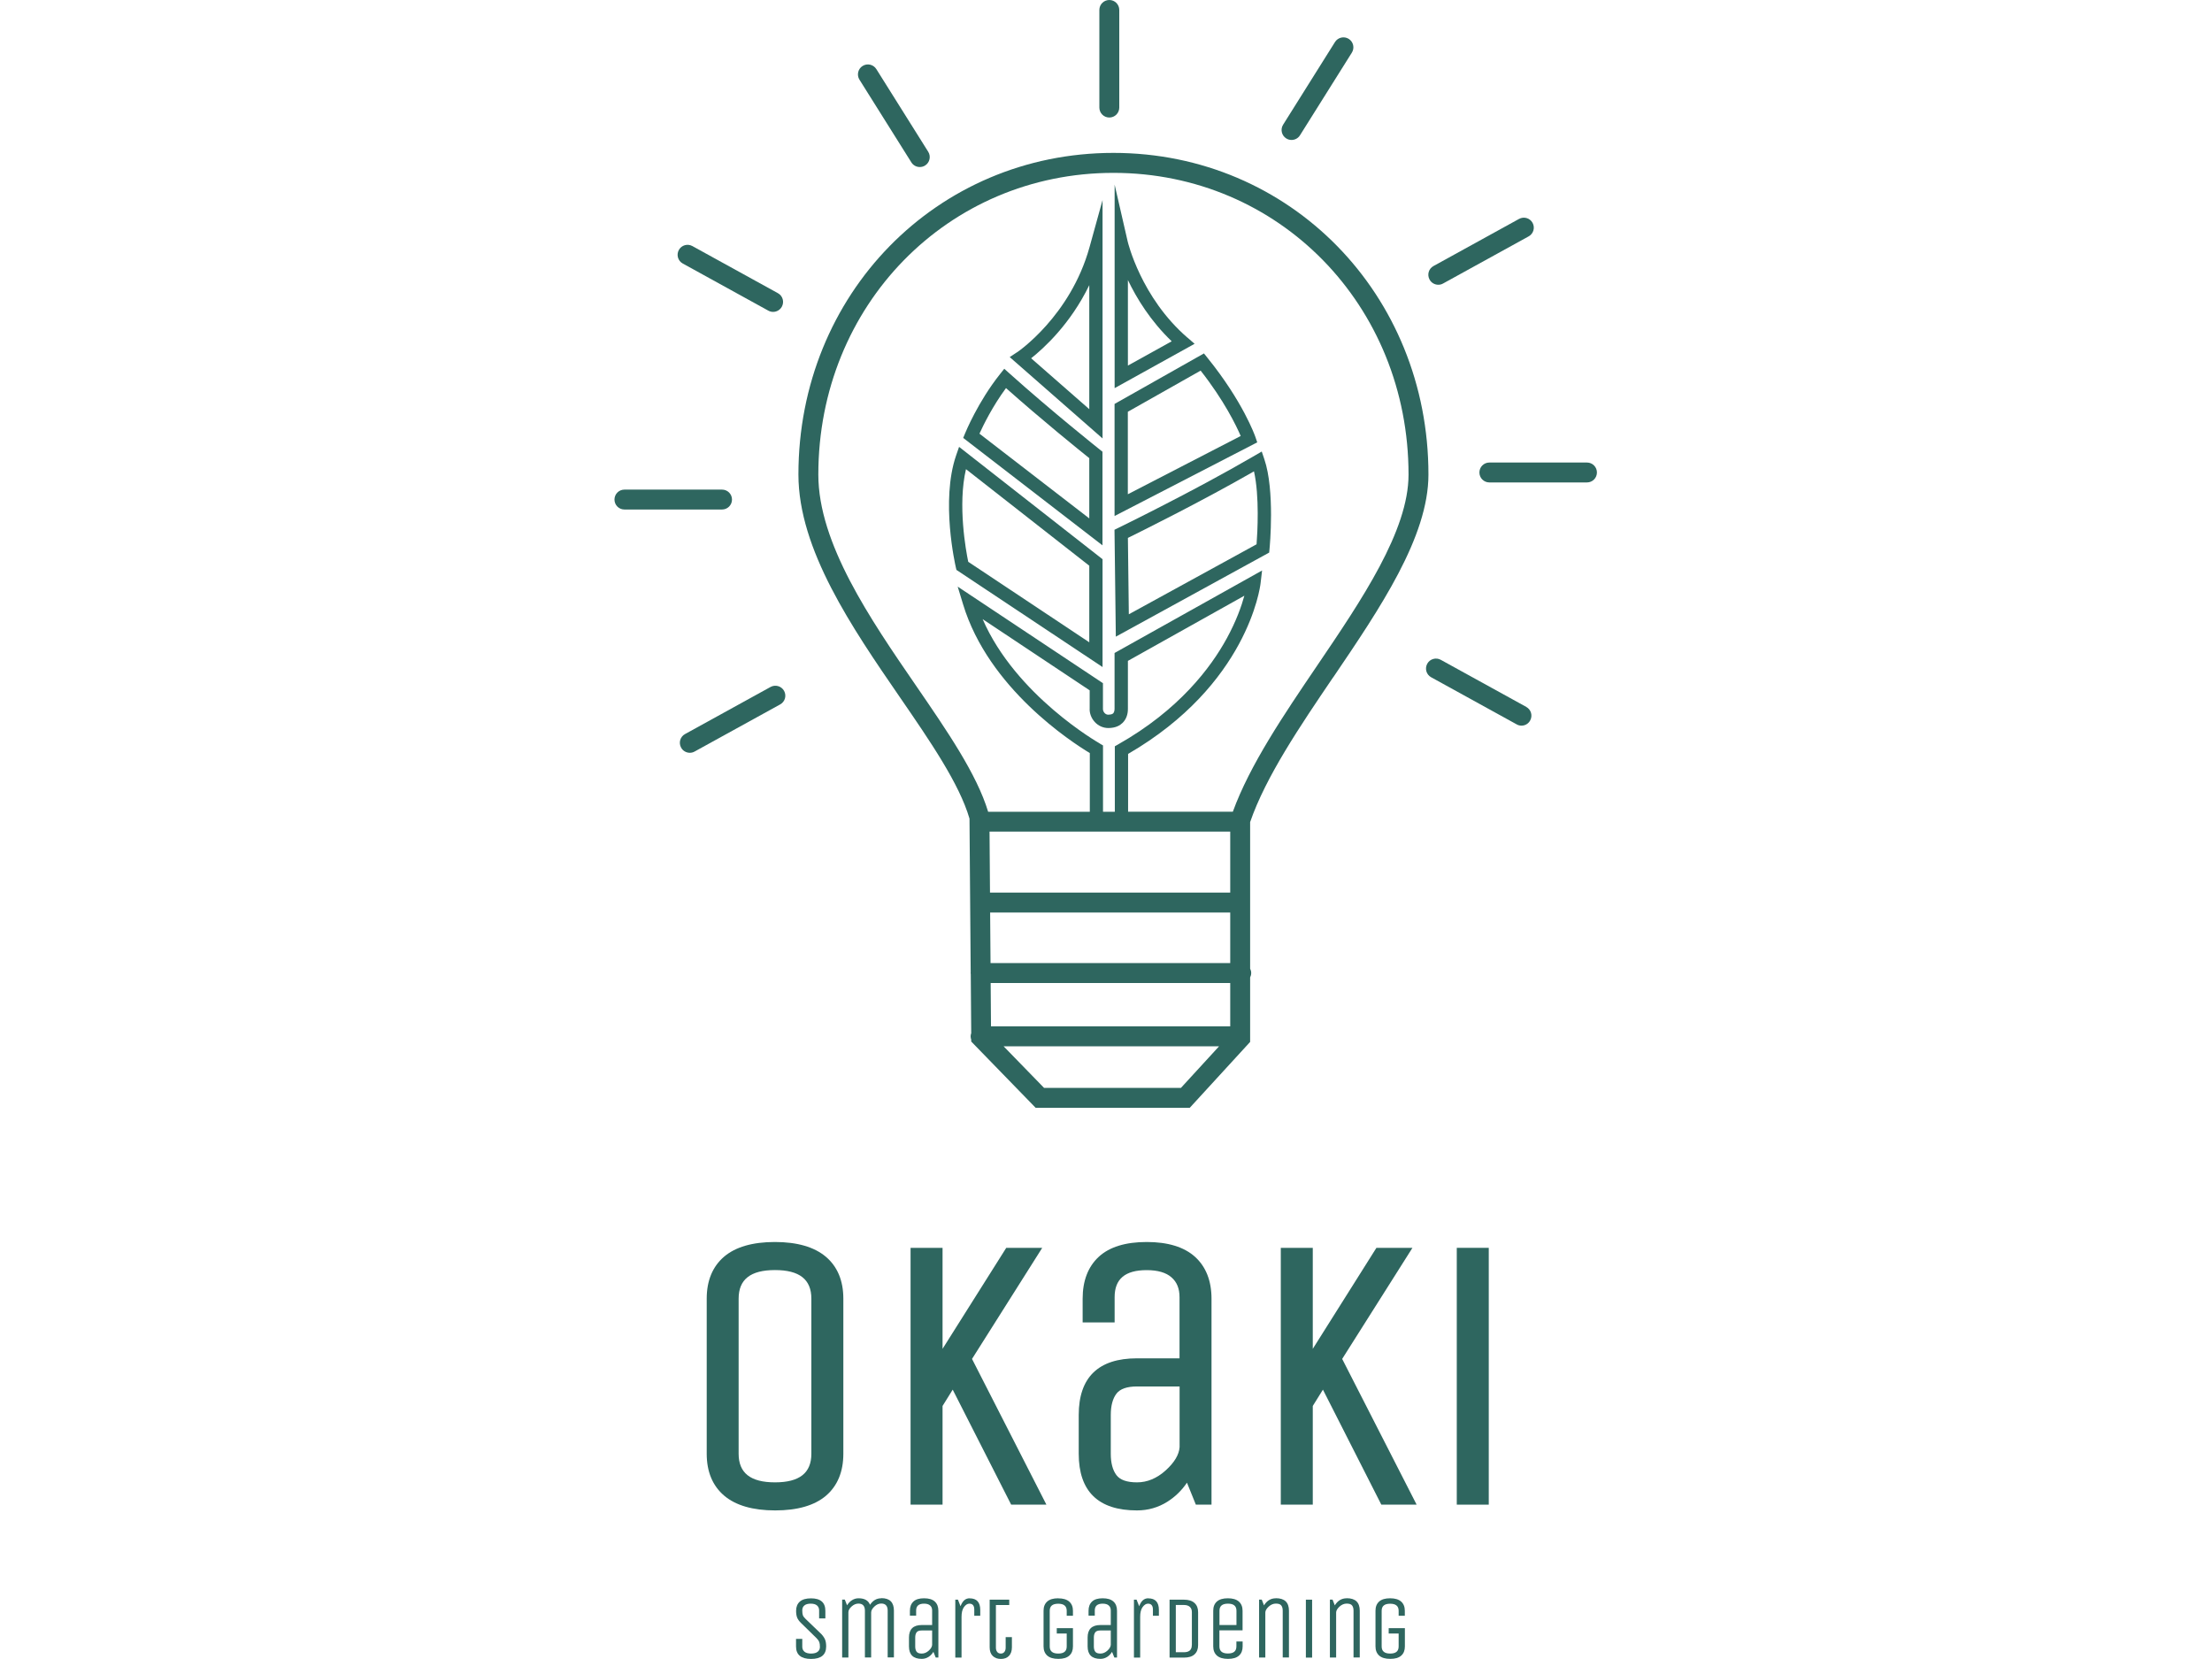 <?xml version="1.0" encoding="UTF-8" standalone="no"?>
<!DOCTYPE svg PUBLIC "-//W3C//DTD SVG 1.1//EN" "http://www.w3.org/Graphics/SVG/1.1/DTD/svg11.dtd">
<svg width="100%" height="100%" viewBox="0 0 800 600" version="1.1" xmlns="http://www.w3.org/2000/svg" xmlns:xlink="http://www.w3.org/1999/xlink" xml:space="preserve" xmlns:serif="http://www.serif.com/" style="fill-rule:evenodd;clip-rule:evenodd;stroke-linejoin:round;stroke-miterlimit:2;">
    <g transform="matrix(2.4,0,0,2.4,-2213.24,0)">
        <path d="M1123.09,102.07C1130.14,91.67 1137.44,80.91 1137.44,71.51C1137.44,44.33 1116.59,23.04 1089.97,23.04C1063.35,23.04 1042.5,44.33 1042.5,71.51C1042.5,82.82 1050.6,94.61 1057.75,105.01C1062.38,111.74 1066.75,118.11 1068.28,123.36L1068.46,146.5C1068.46,146.5 1068.45,146.59 1068.45,146.64C1068.45,146.7 1068.46,146.75 1068.47,146.8L1068.54,155.69C1068.49,155.84 1068.45,156 1068.45,156.17C1068.45,156.35 1068.49,156.52 1068.54,156.67L1068.54,156.95L1078.25,166.94L1101.47,166.94L1110.57,157.01L1110.57,147.29C1110.67,147.09 1110.73,146.87 1110.73,146.63C1110.73,146.39 1110.67,146.17 1110.57,145.97L1110.57,123.88C1112.93,117.04 1118.09,109.42 1123.09,102.05L1123.09,102.07ZM1100.15,163.94L1079.52,163.94L1073.42,157.67L1105.89,157.67L1100.14,163.94L1100.15,163.94ZM1107.57,154.67L1071.52,154.67L1071.47,148.13L1107.57,148.13L1107.57,154.67ZM1107.57,145.13L1071.45,145.13L1071.39,137.51L1107.57,137.51L1107.57,145.13ZM1107.57,134.51L1071.37,134.51L1071.3,125.32L1107.57,125.32L1107.57,134.51ZM1087.9,112.03C1087.76,111.95 1075.26,104.82 1070.26,93.3L1086.39,104.03L1086.39,106.73C1086.34,107.45 1086.63,108.23 1087.16,108.8C1087.69,109.38 1088.41,109.7 1089.18,109.71C1090.35,109.71 1090.98,109.29 1091.35,108.93C1091.88,108.41 1092.16,107.67 1092.15,106.8L1092.15,99.59L1109.7,89.77C1109.28,91.3 1108.49,93.57 1107.06,96.18C1104.64,100.62 1099.84,106.99 1090.69,112.17L1090.18,112.46L1090.18,122.33L1088.4,122.33L1088.4,112.33L1087.9,112.04L1087.9,112.03ZM1107.95,122.32L1092.18,122.32L1092.18,113.61C1110.14,103.19 1112.07,88.54 1112.14,87.92L1112.37,85.97L1090.14,98.4L1090.14,106.79C1090.14,106.98 1090.11,107.32 1089.93,107.5C1089.76,107.67 1089.41,107.69 1089.2,107.7C1088.98,107.7 1088.79,107.61 1088.63,107.44C1088.45,107.24 1088.38,107 1088.39,106.79L1088.39,102.95L1066.5,88.4L1067.31,91.06C1071.14,103.73 1083.67,111.83 1086.41,113.48L1086.41,122.33L1071.09,122.33C1069.38,116.66 1064.93,110.18 1060.22,103.32C1053.32,93.28 1045.5,81.89 1045.5,71.52C1045.5,46.02 1065.03,26.05 1089.97,26.05C1114.91,26.05 1134.44,46.02 1134.44,71.52C1134.44,80 1127.41,90.36 1120.61,100.39C1115.64,107.72 1110.52,115.28 1107.96,122.33L1107.95,122.32Z" style="fill:rgb(46,102,95);fill-rule:nonzero;"/>
        <path d="M1089.35,17.71C1090.18,17.71 1090.85,17.04 1090.85,16.21L1090.85,1.5C1090.85,0.67 1090.18,0 1089.35,0C1088.52,0 1087.85,0.67 1087.85,1.5L1087.85,16.21C1087.85,17.04 1088.52,17.71 1089.35,17.71Z" style="fill:rgb(46,102,95);fill-rule:nonzero;"/>
        <path d="M1059.52,24.47C1059.8,24.92 1060.29,25.17 1060.79,25.17C1061.06,25.17 1061.34,25.1 1061.59,24.94C1062.29,24.5 1062.5,23.57 1062.06,22.87L1054.24,10.41C1053.8,9.71 1052.87,9.5 1052.17,9.94C1051.47,10.38 1051.26,11.31 1051.7,12.01L1059.52,24.47Z" style="fill:rgb(46,102,95);fill-rule:nonzero;"/>
        <path d="M1025.07,39.71L1037.96,46.81C1038.19,46.94 1038.44,47 1038.68,47C1039.21,47 1039.72,46.72 1040,46.22C1040.4,45.49 1040.14,44.58 1039.41,44.18L1026.52,37.08C1025.79,36.68 1024.88,36.94 1024.48,37.67C1024.08,38.4 1024.34,39.31 1025.07,39.71Z" style="fill:rgb(46,102,95);fill-rule:nonzero;"/>
        <path d="M1032.49,75.28C1032.49,74.45 1031.82,73.78 1030.99,73.78L1016.28,73.78C1015.45,73.78 1014.78,74.45 1014.78,75.28C1014.78,76.11 1015.45,76.78 1016.28,76.78L1030.99,76.78C1031.82,76.78 1032.49,76.11 1032.49,75.28Z" style="fill:rgb(46,102,95);fill-rule:nonzero;"/>
        <path d="M1038.3,103.52L1025.41,110.62C1024.68,111.02 1024.42,111.93 1024.82,112.66C1025.09,113.16 1025.61,113.44 1026.14,113.44C1026.38,113.44 1026.63,113.38 1026.86,113.25L1039.75,106.15C1040.48,105.75 1040.74,104.84 1040.34,104.11C1039.94,103.39 1039.03,103.12 1038.3,103.52Z" style="fill:rgb(46,102,95);fill-rule:nonzero;"/>
        <path d="M1116.01,20.86C1116.26,21.02 1116.53,21.09 1116.81,21.09C1117.31,21.09 1117.8,20.84 1118.08,20.39L1125.9,7.93C1126.34,7.23 1126.13,6.3 1125.43,5.86C1124.73,5.42 1123.8,5.63 1123.36,6.33L1115.54,18.79C1115.1,19.49 1115.31,20.42 1116.01,20.86Z" style="fill:rgb(46,102,95);fill-rule:nonzero;"/>
        <path d="M1138.93,42.91C1139.18,42.91 1139.42,42.85 1139.65,42.72L1152.54,35.62C1153.27,35.22 1153.53,34.31 1153.13,33.58C1152.73,32.85 1151.82,32.59 1151.09,32.99L1138.2,40.09C1137.47,40.49 1137.21,41.4 1137.61,42.13C1137.88,42.63 1138.4,42.91 1138.92,42.91L1138.93,42.91Z" style="fill:rgb(46,102,95);fill-rule:nonzero;"/>
        <path d="M1161.33,69.7L1146.62,69.7C1145.79,69.7 1145.12,70.37 1145.12,71.2C1145.12,72.03 1145.79,72.7 1146.62,72.7L1161.33,72.7C1162.16,72.7 1162.83,72.03 1162.83,71.2C1162.83,70.37 1162.16,69.7 1161.33,69.7Z" style="fill:rgb(46,102,95);fill-rule:nonzero;"/>
        <path d="M1152.19,106.53L1139.3,99.43C1138.58,99.03 1137.66,99.29 1137.26,100.02C1136.86,100.75 1137.12,101.66 1137.85,102.06L1150.74,109.16C1150.97,109.29 1151.22,109.35 1151.46,109.35C1151.99,109.35 1152.5,109.07 1152.77,108.57C1153.17,107.84 1152.91,106.93 1152.18,106.53L1152.19,106.53Z" style="fill:rgb(46,102,95);fill-rule:nonzero;"/>
        <path d="M1075.43,53.09L1074.34,53.81L1088.33,66.07L1088.33,30.15L1086.37,37.24C1083.49,47.65 1075.51,53.05 1075.43,53.1L1075.43,53.09ZM1086.33,61.66L1077.57,53.99C1079.46,52.49 1083.49,48.84 1086.33,42.97L1086.33,61.66Z" style="fill:rgb(46,102,95);fill-rule:nonzero;"/>
        <path d="M1074.31,56.28L1073.52,55.57L1072.86,56.4C1069.57,60.54 1067.7,65.1 1067.62,65.29L1067.33,65.99L1088.32,82.18L1088.32,68.07L1087.94,67.77C1087.87,67.71 1080.65,61.97 1074.3,56.27L1074.31,56.28ZM1086.33,78.12L1069.78,65.35C1070.36,64.08 1071.75,61.23 1073.78,58.48C1079.12,63.23 1084.83,67.84 1086.33,69.04L1086.33,78.12Z" style="fill:rgb(46,102,95);fill-rule:nonzero;"/>
        <path d="M1066.25,68.67C1063.93,75.47 1066.13,85.09 1066.22,85.49L1066.31,85.88L1088.33,100.52L1088.33,84.27L1066.71,67.34L1066.25,68.67ZM1067.75,70.7L1086.33,85.25L1086.33,96.79L1068.09,84.66C1067.74,82.98 1066.48,76.1 1067.75,70.7Z" style="fill:rgb(46,102,95);fill-rule:nonzero;"/>
        <path d="M1112.32,68.04L1111.26,68.66C1101.93,74.1 1090.81,79.49 1090.7,79.55L1090.13,79.83L1090.33,95.94L1113.44,83.27L1113.49,82.74C1113.53,82.38 1114.32,73.91 1112.71,69.2L1112.32,68.04ZM1111.54,82.02L1092.29,92.57L1092.15,81.06C1094.44,79.93 1103.24,75.57 1111.15,71.03C1112,74.8 1111.67,80.31 1111.54,82.02Z" style="fill:rgb(46,102,95);fill-rule:nonzero;"/>
        <path d="M1111.36,65.84C1111.29,65.63 1109.48,60.52 1104.14,53.92L1103.61,53.26L1090.14,60.87L1090.14,77.76L1111.64,66.66L1111.36,65.84ZM1092.14,74.48L1092.14,62.05L1103.11,55.85C1106.67,60.38 1108.47,64.13 1109.15,65.7L1092.14,74.48Z" style="fill:rgb(46,102,95);fill-rule:nonzero;"/>
        <path d="M1101.11,50.87C1094.13,44.84 1092.14,36.49 1092.12,36.4L1090.15,27.82L1090.15,58.49L1102.2,51.81L1101.12,50.87L1101.11,50.87ZM1092.15,55.09L1092.15,42.2C1093.47,44.96 1095.56,48.37 1098.75,51.43L1092.15,55.09Z" style="fill:rgb(46,102,95);fill-rule:nonzero;"/>
        <path d="M1046.63,189.38C1044.89,187.91 1042.31,187.16 1038.95,187.16C1035.59,187.16 1033.01,187.91 1031.29,189.38C1029.56,190.87 1028.68,192.99 1028.68,195.7L1028.68,219.07C1028.68,221.78 1029.57,223.91 1031.32,225.39C1033.05,226.86 1035.64,227.61 1039,227.61C1042.36,227.61 1044.94,226.86 1046.66,225.39C1048.39,223.9 1049.27,221.78 1049.27,219.07L1049.27,195.7C1049.27,192.99 1048.38,190.86 1046.63,189.38ZM1044.45,195.7L1044.45,219.07C1044.45,221.97 1042.66,223.38 1038.97,223.38C1035.28,223.38 1033.49,221.97 1033.49,219.07L1033.49,195.7C1033.49,192.8 1035.28,191.39 1038.97,191.39C1042.66,191.39 1044.45,192.8 1044.45,195.7Z" style="fill:rgb(46,102,95);fill-rule:nonzero;"/>
        <path d="M1079.24,188.04L1073.82,188.04L1064.22,203.26L1064.22,188.04L1059.4,188.04L1059.4,226.74L1064.22,226.74L1064.22,211.87L1065.75,209.41L1074.56,226.74L1079.87,226.74L1068.66,204.78L1079.24,188.04Z" style="fill:rgb(46,102,95);fill-rule:nonzero;"/>
        <path d="M1094.99,187.16C1091.79,187.16 1089.36,187.91 1087.76,189.39C1086.15,190.88 1085.33,193 1085.33,195.7L1085.33,199.28L1090.15,199.28L1090.15,195.47C1090.15,192.73 1091.73,191.4 1094.98,191.4C1096.63,191.4 1097.89,191.76 1098.71,192.48C1099.53,193.19 1099.93,194.17 1099.93,195.48L1099.93,204.69L1093.52,204.69C1087.7,204.69 1084.74,207.56 1084.74,213.23L1084.74,219.07C1084.74,224.74 1087.69,227.61 1093.52,227.61C1095.18,227.61 1096.72,227.17 1098.1,226.3C1099.27,225.56 1100.26,224.6 1101.05,223.43L1102.39,226.74L1104.75,226.74L1104.75,195.71C1104.75,193.01 1103.91,190.88 1102.26,189.39C1100.62,187.91 1098.17,187.16 1094.98,187.16L1094.99,187.16ZM1089.57,213.23C1089.57,211.84 1089.86,210.75 1090.43,210.01C1090.98,209.29 1092.02,208.93 1093.53,208.93L1099.94,208.93L1099.94,218.07C1099.86,219.21 1099.16,220.39 1097.84,221.58C1096.51,222.78 1095.06,223.38 1093.53,223.38C1092,223.38 1090.98,223.02 1090.43,222.3C1089.86,221.55 1089.57,220.47 1089.57,219.08L1089.57,213.23Z" style="fill:rgb(46,102,95);fill-rule:nonzero;"/>
        <path d="M1135.03,188.04L1129.6,188.04L1120.01,203.26L1120.01,188.04L1115.19,188.04L1115.19,226.74L1120.01,226.74L1120.01,211.87L1121.54,209.41L1130.34,226.74L1135.66,226.74L1124.44,204.78L1135.03,188.04Z" style="fill:rgb(46,102,95);fill-rule:nonzero;"/>
        <rect x="1141.71" y="188.04" width="4.82" height="38.7" style="fill:rgb(46,102,95);"/>
        <path d="M1045.99,246.28L1043.59,243.97C1043.38,243.77 1043.24,243.59 1043.17,243.41C1043.11,243.23 1043.08,242.99 1043.08,242.67C1043.08,242.35 1043.18,242.11 1043.4,241.93C1043.61,241.75 1043.93,241.66 1044.35,241.66C1044.77,241.66 1045.09,241.75 1045.3,241.93C1045.51,242.11 1045.62,242.36 1045.62,242.68L1045.62,243.88L1046.56,243.88L1046.56,242.74C1046.56,241.49 1045.84,240.86 1044.4,240.86C1043.65,240.86 1043.09,241.02 1042.71,241.35C1042.34,241.68 1042.15,242.14 1042.15,242.74C1042.15,243.14 1042.2,243.48 1042.3,243.74C1042.4,244 1042.59,244.28 1042.87,244.55L1045.23,246.86C1045.44,247.07 1045.57,247.26 1045.64,247.44C1045.71,247.62 1045.74,247.87 1045.74,248.18C1045.74,248.49 1045.63,248.73 1045.4,248.91C1045.18,249.09 1044.84,249.18 1044.41,249.18C1043.98,249.18 1043.64,249.09 1043.42,248.91C1043.2,248.73 1043.08,248.48 1043.08,248.16L1043.08,246.97L1042.14,246.97L1042.14,248.11C1042.14,249.36 1042.9,249.99 1044.41,249.99C1045.92,249.99 1046.68,249.36 1046.68,248.11C1046.68,247.71 1046.63,247.37 1046.53,247.11C1046.43,246.85 1046.25,246.57 1045.99,246.28Z" style="fill:rgb(46,102,95);fill-rule:nonzero;"/>
        <path d="M1054.98,240.85C1054.28,240.85 1053.72,241.18 1053.29,241.83C1053.04,241.18 1052.46,240.85 1051.56,240.85C1051.2,240.85 1050.87,240.95 1050.57,241.14C1050.27,241.33 1050.02,241.59 1049.83,241.91L1049.49,241.05L1049.09,241.05L1049.09,249.78L1050.03,249.78L1050.03,242.96C1050.03,242.67 1050.19,242.38 1050.51,242.09C1050.83,241.8 1051.17,241.65 1051.55,241.65C1052.19,241.65 1052.52,242.01 1052.52,242.72L1052.52,249.77L1053.46,249.77L1053.46,242.99C1053.46,242.7 1053.62,242.41 1053.94,242.1C1054.26,241.8 1054.6,241.64 1054.98,241.64C1055.62,241.64 1055.95,242 1055.95,242.71L1055.95,249.76L1056.89,249.76L1056.89,242.71C1056.89,241.46 1056.26,240.83 1055,240.83L1054.98,240.85Z" style="fill:rgb(46,102,95);fill-rule:nonzero;"/>
        <path d="M1061.43,240.85C1060.71,240.85 1060.18,241.01 1059.83,241.34C1059.48,241.67 1059.3,242.13 1059.3,242.73L1059.3,243.47L1060.24,243.47L1060.24,242.68C1060.24,242 1060.64,241.66 1061.43,241.66C1061.83,241.66 1062.14,241.75 1062.34,241.93C1062.55,242.11 1062.65,242.36 1062.65,242.68L1062.65,244.88L1061.09,244.88C1059.8,244.88 1059.16,245.51 1059.16,246.76L1059.16,248.1C1059.16,249.35 1059.8,249.98 1061.09,249.98C1061.46,249.98 1061.79,249.88 1062.1,249.69C1062.4,249.5 1062.65,249.24 1062.84,248.92L1063.19,249.78L1063.59,249.78L1063.59,242.73C1063.59,242.13 1063.41,241.67 1063.05,241.34C1062.69,241.01 1062.15,240.85 1061.43,240.85ZM1062.65,247.87C1062.63,248.16 1062.46,248.45 1062.14,248.74C1061.82,249.03 1061.47,249.18 1061.09,249.18C1060.71,249.18 1060.45,249.09 1060.31,248.9C1060.17,248.71 1060.1,248.45 1060.1,248.11L1060.1,246.77C1060.1,246.43 1060.17,246.17 1060.31,245.98C1060.45,245.79 1060.71,245.7 1061.09,245.7L1062.65,245.7L1062.65,247.89L1062.65,247.87Z" style="fill:rgb(46,102,95);fill-rule:nonzero;"/>
        <path d="M1068.3,240.85C1067.67,240.85 1067.22,241.25 1066.93,242.05L1066.54,241.06L1066.14,241.06L1066.14,249.79L1067.08,249.79L1067.08,243.65C1067.08,243.01 1067.2,242.51 1067.45,242.17C1067.7,241.83 1067.97,241.66 1068.26,241.66C1068.75,241.66 1069,241.96 1069,242.55L1069,243.48L1069.9,243.48L1069.9,242.61C1069.9,241.45 1069.37,240.86 1068.3,240.86L1068.3,240.85Z" style="fill:rgb(46,102,95);fill-rule:nonzero;"/>
        <path d="M1073.73,248.29C1073.73,248.55 1073.67,248.76 1073.54,248.93C1073.41,249.1 1073.23,249.18 1073,249.18C1072.77,249.18 1072.58,249.1 1072.45,248.93C1072.32,248.76 1072.26,248.55 1072.26,248.3L1072.26,241.87L1074.27,241.87L1074.27,241.06L1071.32,241.06L1071.32,248.24C1071.32,248.8 1071.47,249.24 1071.78,249.54C1072.09,249.84 1072.5,249.99 1073.01,249.99C1073.52,249.99 1073.93,249.84 1074.22,249.54C1074.51,249.24 1074.67,248.81 1074.67,248.24L1074.67,246.7L1073.73,246.7L1073.73,248.3L1073.73,248.29Z" style="fill:rgb(46,102,95);fill-rule:nonzero;"/>
        <path d="M1081.64,240.85C1080.91,240.85 1080.36,241.01 1079.99,241.34C1079.62,241.67 1079.44,242.13 1079.44,242.73L1079.44,248.1C1079.44,248.7 1079.63,249.16 1080,249.49C1080.38,249.82 1080.93,249.98 1081.67,249.98C1082.41,249.98 1082.95,249.82 1083.32,249.49C1083.69,249.16 1083.87,248.7 1083.87,248.1L1083.87,245.35L1081.43,245.35L1081.43,246.16L1082.93,246.16L1082.93,248.11C1082.93,248.83 1082.51,249.18 1081.65,249.18C1080.79,249.18 1080.37,248.82 1080.37,248.11L1080.37,242.74C1080.37,242.02 1080.79,241.67 1081.65,241.67C1082.51,241.67 1082.93,242.03 1082.93,242.74L1082.93,243.48L1083.87,243.48L1083.87,242.74C1083.87,242.14 1083.68,241.68 1083.31,241.35C1082.93,241.02 1082.38,240.86 1081.65,240.86L1081.64,240.85Z" style="fill:rgb(46,102,95);fill-rule:nonzero;"/>
        <path d="M1088.35,240.85C1087.63,240.85 1087.1,241.01 1086.75,241.34C1086.4,241.67 1086.22,242.13 1086.22,242.73L1086.22,243.47L1087.16,243.47L1087.16,242.68C1087.16,242 1087.56,241.66 1088.35,241.66C1088.75,241.66 1089.06,241.75 1089.26,241.93C1089.47,242.11 1089.57,242.36 1089.57,242.68L1089.57,244.88L1088.01,244.88C1086.72,244.88 1086.08,245.51 1086.08,246.76L1086.08,248.1C1086.08,249.35 1086.72,249.98 1088.01,249.98C1088.38,249.98 1088.71,249.88 1089.02,249.69C1089.32,249.5 1089.57,249.24 1089.76,248.92L1090.11,249.78L1090.51,249.78L1090.51,242.73C1090.51,242.13 1090.33,241.67 1089.97,241.34C1089.61,241.01 1089.07,240.85 1088.35,240.85ZM1089.57,247.87C1089.55,248.16 1089.38,248.45 1089.06,248.74C1088.74,249.03 1088.39,249.18 1088.01,249.18C1087.63,249.18 1087.37,249.09 1087.23,248.9C1087.09,248.71 1087.02,248.45 1087.02,248.11L1087.02,246.77C1087.02,246.43 1087.09,246.17 1087.23,245.98C1087.37,245.79 1087.63,245.7 1088.01,245.7L1089.57,245.7L1089.57,247.89L1089.57,247.87Z" style="fill:rgb(46,102,95);fill-rule:nonzero;"/>
        <path d="M1095.22,240.85C1094.59,240.85 1094.14,241.25 1093.85,242.05L1093.46,241.06L1093.06,241.06L1093.06,249.79L1094,249.79L1094,243.65C1094,243.01 1094.12,242.51 1094.37,242.17C1094.62,241.83 1094.89,241.66 1095.18,241.66C1095.67,241.66 1095.92,241.96 1095.92,242.55L1095.92,243.48L1096.82,243.48L1096.82,242.61C1096.82,241.45 1096.29,240.86 1095.22,240.86L1095.22,240.85Z" style="fill:rgb(46,102,95);fill-rule:nonzero;"/>
        <path d="M1100.6,241.06L1098.43,241.06L1098.43,249.79L1100.59,249.79C1101.3,249.79 1101.83,249.63 1102.19,249.3C1102.55,248.97 1102.73,248.51 1102.73,247.91L1102.73,242.94C1102.73,242.35 1102.55,241.89 1102.19,241.56C1101.83,241.23 1101.3,241.06 1100.6,241.06ZM1101.78,247.91C1101.78,248.63 1101.38,248.98 1100.59,248.98L1099.37,248.98L1099.37,241.86L1100.59,241.86C1100.97,241.86 1101.27,241.95 1101.48,242.14C1101.69,242.33 1101.79,242.59 1101.79,242.93L1101.79,247.9L1101.78,247.91Z" style="fill:rgb(46,102,95);fill-rule:nonzero;"/>
        <path d="M1107.21,240.85C1106.48,240.85 1105.93,241.01 1105.56,241.34C1105.19,241.67 1105.01,242.13 1105.01,242.73L1105.01,248.1C1105.01,248.7 1105.2,249.16 1105.57,249.49C1105.95,249.82 1106.5,249.98 1107.24,249.98C1107.98,249.98 1108.52,249.82 1108.89,249.49C1109.26,249.16 1109.44,248.7 1109.44,248.1L1109.44,247.36L1108.5,247.36L1108.5,248.1C1108.5,248.82 1108.08,249.17 1107.22,249.17C1106.36,249.17 1105.94,248.81 1105.94,248.1L1105.94,245.68L1109.43,245.68L1109.43,242.73C1109.43,242.13 1109.24,241.67 1108.87,241.34C1108.49,241.01 1107.94,240.85 1107.21,240.85ZM1108.51,244.88L1105.95,244.88L1105.95,242.73C1105.95,242.01 1106.37,241.66 1107.23,241.66C1108.09,241.66 1108.51,242.02 1108.51,242.73L1108.51,244.88Z" style="fill:rgb(46,102,95);fill-rule:nonzero;"/>
        <path d="M1114.45,240.85C1113.69,240.85 1113.09,241.21 1112.66,241.92L1112.32,241.05L1111.92,241.05L1111.92,249.78L1112.86,249.78L1112.86,243C1112.86,242.71 1113.03,242.42 1113.36,242.11C1113.69,241.81 1114.05,241.65 1114.45,241.65C1114.85,241.65 1115.11,241.74 1115.26,241.93C1115.41,242.12 1115.48,242.38 1115.48,242.72L1115.48,249.77L1116.42,249.77L1116.42,242.72C1116.42,241.47 1115.76,240.84 1114.45,240.84L1114.45,240.85Z" style="fill:rgb(46,102,95);fill-rule:nonzero;"/>
        <rect x="1118.97" y="241.06" width="0.94" height="8.73" style="fill:rgb(46,102,95);"/>
        <path d="M1125.12,240.85C1124.36,240.85 1123.76,241.21 1123.33,241.92L1122.99,241.05L1122.59,241.05L1122.59,249.78L1123.53,249.78L1123.53,243C1123.53,242.71 1123.7,242.42 1124.03,242.11C1124.36,241.81 1124.72,241.65 1125.12,241.65C1125.52,241.65 1125.78,241.74 1125.93,241.93C1126.08,242.12 1126.15,242.38 1126.15,242.72L1126.15,249.77L1127.09,249.77L1127.09,242.72C1127.09,241.47 1126.43,240.84 1125.12,240.84L1125.12,240.85Z" style="fill:rgb(46,102,95);fill-rule:nonzero;"/>
        <path d="M1133.88,243.47L1133.88,242.73C1133.88,242.13 1133.69,241.67 1133.32,241.34C1132.94,241.01 1132.39,240.85 1131.66,240.85C1130.93,240.85 1130.38,241.01 1130.01,241.34C1129.64,241.67 1129.46,242.13 1129.46,242.73L1129.46,248.1C1129.46,248.7 1129.65,249.16 1130.02,249.49C1130.4,249.82 1130.95,249.98 1131.69,249.98C1132.43,249.98 1132.97,249.82 1133.34,249.49C1133.71,249.16 1133.89,248.7 1133.89,248.1L1133.89,245.35L1131.45,245.35L1131.45,246.16L1132.95,246.16L1132.95,248.11C1132.95,248.83 1132.53,249.18 1131.67,249.18C1130.81,249.18 1130.39,248.82 1130.39,248.11L1130.39,242.74C1130.39,242.02 1130.81,241.67 1131.67,241.67C1132.53,241.67 1132.95,242.03 1132.95,242.74L1132.95,243.48L1133.89,243.48L1133.88,243.47Z" style="fill:rgb(46,102,95);fill-rule:nonzero;"/>
    </g>
</svg>
